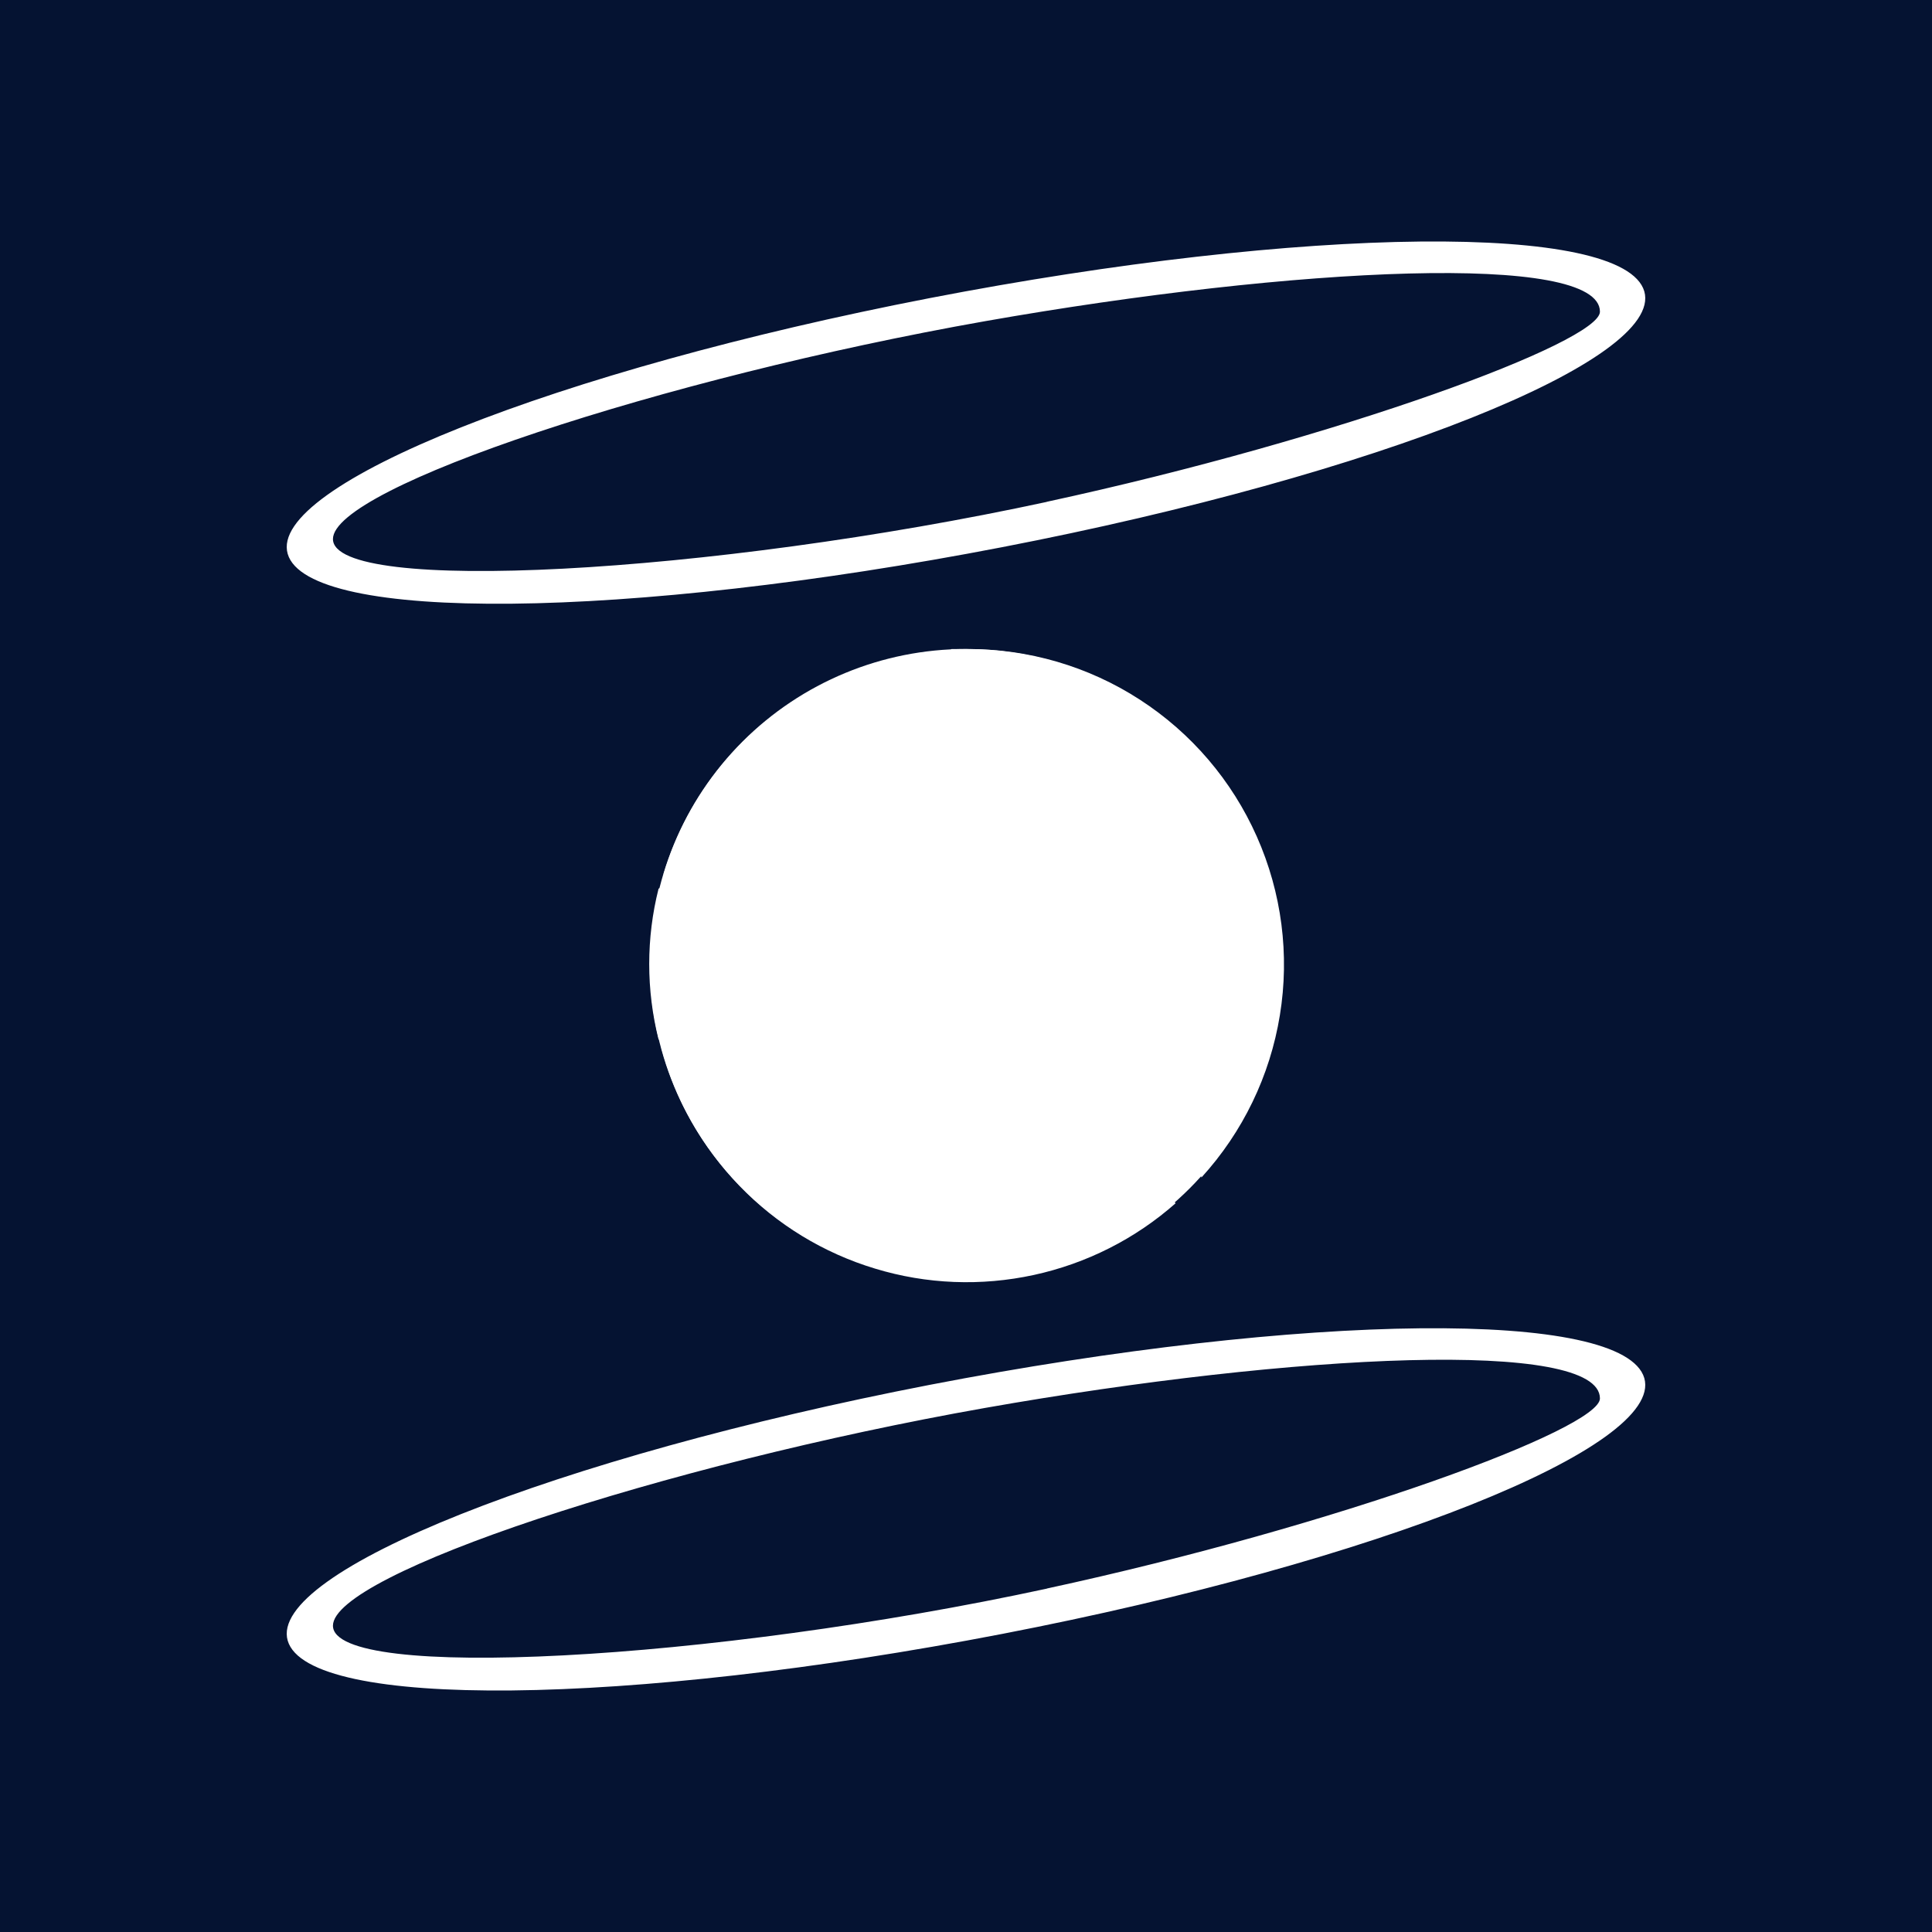 <svg width="24" height="24" viewBox="0 0 24 24" fill="none" xmlns="http://www.w3.org/2000/svg">
<rect x="0" y="0" width="24" height="24" fill="#808080" stroke="none"/>
<g clip-path="url(#clip0_328_46759)">
<path d="M24 0H0V24H24V0Z" fill="#051332"/>
<path d="M12 8.062C13.041 8.062 14.04 8.476 14.776 9.212C15.512 9.949 15.926 10.947 15.926 11.989C15.926 13.03 15.512 14.029 14.776 14.765C14.04 15.501 13.041 15.915 12 15.915C10.959 15.915 9.96 15.501 9.224 14.765C8.487 14.029 8.074 13.03 8.074 11.989C8.074 10.947 8.487 9.949 9.224 9.212C9.96 8.476 10.959 8.062 12 8.062Z" fill="white"/>
<path d="M9.936 9.553L9.818 9.868C10.515 9.868 10.425 9.964 10.819 9.553C11.241 9.103 11.151 9.317 11.842 9.294C12.9 9.278 12.27 8.603 13.744 8.603C12.63 8.895 12.894 9.193 12.152 9.587C11.53 9.935 10.838 10.143 10.127 10.194L10.526 10.588C12.219 10.639 11.989 11.179 13.074 11.01C13.693 10.92 14.593 10.971 15.206 11.106L15.746 11.381L13.946 11.291C14.357 11.921 13.924 11.269 13.89 13.215C14.059 13.344 14.154 13.423 14.357 13.552C14.627 13.744 14.644 13.716 14.75 13.974C14.885 14.216 14.846 14.374 14.925 14.627C15.438 14.064 15.777 13.364 15.899 12.612C16.022 11.86 15.922 11.089 15.613 10.393C15.304 9.696 14.799 9.105 14.159 8.691C13.52 8.277 12.773 8.059 12.011 8.063H11.82C11.657 8.226 11.426 8.316 10.97 8.794C10.588 9.204 10.217 9.334 9.936 9.553ZM14.604 14.947C14.272 14.61 13.817 14.784 12.523 14.503C12.129 14.413 11.719 14.233 11.511 14.205C10.948 14.132 11.28 14.357 10.537 14.149C10.746 14.632 10.83 14.284 10.858 14.987C10.616 14.897 10.599 14.857 10.408 14.717L9.322 13.794C9.137 13.552 9.114 13.434 8.833 13.282C8.586 13.142 8.462 13.153 8.214 13.012C8.386 13.659 8.721 14.25 9.186 14.731C9.65 15.212 10.23 15.566 10.87 15.759C11.51 15.954 12.189 15.98 12.843 15.838C13.496 15.696 14.103 15.39 14.604 14.947Z" fill="white"/>
<path d="M11.742 12.163C11.55 12.552 11.269 12.63 10.729 12.67C9.908 12.732 10.048 12.85 9.486 12.973L9.475 13.193C9.829 13.26 10.155 13.463 10.358 13.795C11.483 14.166 10.74 13.896 11.241 13.873C11.466 13.862 11.933 14.127 12.253 14.166L13.35 14.357C13.969 14.436 14.042 14.216 14.526 14.554L14.543 13.975C13.136 13.03 14.194 11.893 13.373 11.837C12.743 11.798 12.191 12.13 11.742 12.158V12.163Z" fill="white"/>
<path d="M8.181 12.912C9.756 12.991 8.614 13.024 9.689 12.642C10.015 12.524 10.257 12.619 10.628 12.574C10.988 12.518 11.089 12.332 11.348 12.169C11.95 11.579 12.614 11.978 13.114 11.708C12.743 11.472 12.642 11.669 12.231 11.483C11.933 11.337 11.972 11.241 11.612 11.101C10.949 10.836 10.409 11.241 10.105 10.594C9.689 10.397 9.396 10.336 9.025 10.578C8.631 10.831 8.693 10.859 8.181 11.039C8.026 11.653 8.026 12.297 8.181 12.912ZM8.243 10.859C8.716 10.746 8.502 10.718 8.862 10.409C9.464 9.886 9.334 10.46 9.098 9.756C9.627 10.026 9.492 10.24 9.835 9.565L9.925 8.665C9.115 9.166 8.516 9.946 8.243 10.859Z" fill="white"/>
<path fill-rule="evenodd" clip-rule="evenodd" d="M20.426 3.619C20.173 2.758 16.207 2.803 11.55 3.703C6.904 4.603 3.326 6.026 3.574 6.881C3.827 7.742 7.792 7.697 12.45 6.797C17.107 5.897 20.673 4.474 20.426 3.619ZM13.001 6.234C16.64 5.447 19.875 4.249 19.875 3.872C19.875 3.13 16.095 3.31 12.236 3.99C8.225 4.699 4.136 6.054 4.136 6.696C4.136 7.388 8.81 7.14 13.007 6.234H13.001ZM20.426 17.119C20.173 16.258 16.207 16.303 11.55 17.203C6.904 18.103 3.326 19.526 3.574 20.381C3.827 21.242 7.792 21.197 12.45 20.297C17.107 19.397 20.673 17.974 20.426 17.119ZM13.001 19.734C16.64 18.947 19.875 17.749 19.875 17.372C19.875 16.629 16.095 16.809 12.236 17.49C8.225 18.199 4.136 19.554 4.136 20.195C4.136 20.887 8.81 20.64 13.007 19.734H13.001Z" fill="white"/>
</g>
<defs>
<clipPath id="clip0_328_46759">
<rect width="24" height="24" fill="white"/>
</clipPath>
</defs>
</svg>
